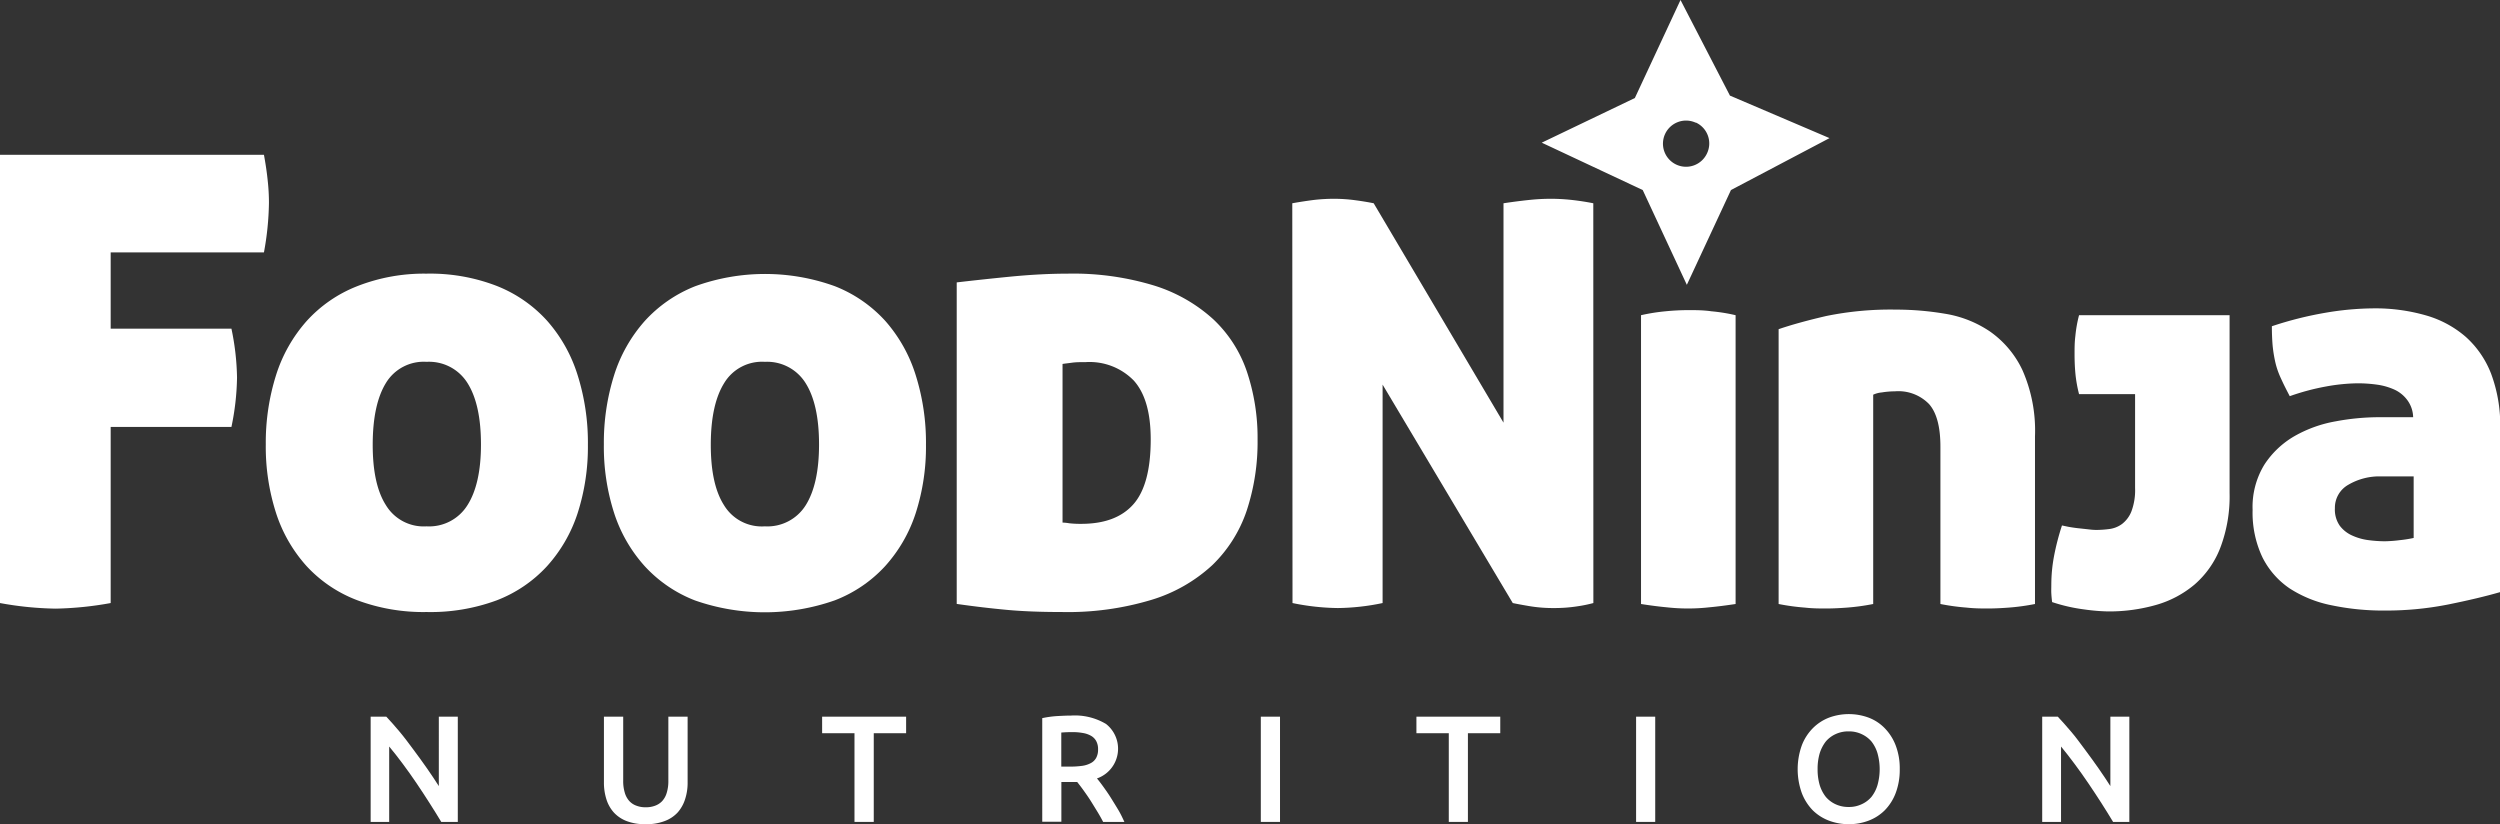 <svg xmlns="http://www.w3.org/2000/svg" viewBox="0 0 339.94 112.07"><rect x="0" y="0" width="339.94" height="112.07" fill="#333333" stroke="none"/><defs><style>.cls-1{fill:#fff;}</style></defs><title>Asset 7</title><g id="Layer_2" data-name="Layer 2"><g id="Food_Ninja" data-name="Food Ninja"><path class="cls-1" d="M0,21.05H35.89c.23,1.25.4,2.41.51,3.49a27.66,27.66,0,0,1,.17,3.06,39.46,39.46,0,0,1-.68,6.72H15.05V44.69H31.47a34.61,34.61,0,0,1,.76,6.64,34.77,34.77,0,0,1-.76,6.72H15.05V82a46.16,46.16,0,0,1-7.48.76A45.39,45.39,0,0,1,0,82Z"/><path class="cls-1" d="M36.14,60.43A30.53,30.53,0,0,1,37.54,51a20.22,20.22,0,0,1,4.17-7.36,18.27,18.27,0,0,1,6.85-4.72A24.86,24.86,0,0,1,58,37.21a25.1,25.1,0,0,1,9.52,1.66,18.27,18.27,0,0,1,6.85,4.72A20.22,20.22,0,0,1,78.54,51a30.53,30.53,0,0,1,1.4,9.48,29.44,29.44,0,0,1-1.4,9.31A19.9,19.9,0,0,1,74.37,77a18.1,18.1,0,0,1-6.85,4.64A25.93,25.93,0,0,1,58,83.22a25.68,25.68,0,0,1-9.44-1.61A18.1,18.1,0,0,1,41.71,77a19.9,19.9,0,0,1-4.17-7.23A29.44,29.44,0,0,1,36.14,60.43Zm29.26,0q0-5.44-1.83-8.34A6.16,6.16,0,0,0,58,49.2a6,6,0,0,0-5.53,2.89Q50.69,55,50.68,60.43t1.79,8.25A6,6,0,0,0,58,71.57a6.14,6.14,0,0,0,5.57-2.89Q65.4,65.79,65.4,60.43Z"/><path class="cls-1" d="M82.11,60.43A30.53,30.53,0,0,1,83.51,51a20.22,20.22,0,0,1,4.17-7.36,18.35,18.35,0,0,1,6.85-4.72,27.9,27.9,0,0,1,19,0,18.27,18.27,0,0,1,6.85,4.72A20.22,20.22,0,0,1,124.51,51a30.53,30.53,0,0,1,1.4,9.48,29.44,29.44,0,0,1-1.4,9.31A19.9,19.9,0,0,1,120.34,77a18.1,18.1,0,0,1-6.85,4.64,28.71,28.71,0,0,1-19,0A18.17,18.17,0,0,1,87.68,77a19.9,19.9,0,0,1-4.17-7.23A29.44,29.44,0,0,1,82.11,60.43Zm29.26,0q0-5.44-1.83-8.34A6.16,6.16,0,0,0,104,49.2a6,6,0,0,0-5.53,2.89Q96.66,55,96.65,60.43t1.79,8.25A6,6,0,0,0,104,71.57a6.14,6.14,0,0,0,5.57-2.89Q111.37,65.79,111.37,60.43Z"/><path class="cls-1" d="M145.16,37.21a37.7,37.7,0,0,1,11.78,1.62,21.34,21.34,0,0,1,8,4.55,17.39,17.39,0,0,1,4.59,7.1A28.26,28.26,0,0,1,171,59.75a29.78,29.78,0,0,1-1.48,9.69,18.54,18.54,0,0,1-4.68,7.41,21.24,21.24,0,0,1-8.25,4.71,39.35,39.35,0,0,1-12.21,1.66c-2.78,0-5.26-.09-7.44-.29s-4.46-.47-6.85-.81V38.4q3.59-.42,7.57-.81C140.34,37.34,142.83,37.21,145.16,37.21Zm-.68,33.85a5.89,5.89,0,0,1,.89.09,13.23,13.23,0,0,0,1.66.08q4.75,0,7.1-2.68c1.56-1.78,2.34-4.72,2.34-8.8,0-3.63-.76-6.28-2.3-8a8.39,8.39,0,0,0-6.54-2.51c-.69,0-1.31,0-1.88.08s-1,.12-1.27.17Z"/><path class="cls-1" d="M175.72,27.64c1.11-.2,2.13-.35,3-.46a24.4,24.4,0,0,1,2.66-.15,21.91,21.91,0,0,1,2.86.19q1.49.2,2.55.42l17.65,29.83V27.64c1.32-.2,2.51-.35,3.58-.46s2-.15,2.89-.15a26.59,26.59,0,0,1,2.74.15c1,.11,2,.26,3,.46L216.66,82a18.5,18.5,0,0,1-2.21.45,20.22,20.22,0,0,1-3.12.23,19.61,19.61,0,0,1-3.42-.27c-1-.17-1.75-.31-2.21-.41L188,52.3V82a31.05,31.05,0,0,1-6.09.68,32.13,32.13,0,0,1-6.16-.68Z"/><path class="cls-1" d="M236,82.13c-1.32.2-2.51.35-3.58.45a26.18,26.18,0,0,1-5.78,0c-1.07-.1-2.23-.25-3.5-.45V42.86a25.87,25.87,0,0,1,3.31-.53,31.4,31.4,0,0,1,3.16-.16c1,0,2,0,3.12.16a23.47,23.47,0,0,1,3.27.53Z"/><path class="cls-1" d="M257.84,42.1a39.76,39.76,0,0,1,6.69.57,15.21,15.21,0,0,1,6.05,2.4A13.36,13.36,0,0,1,275,50.32a20.36,20.36,0,0,1,1.71,9V82.13a30.06,30.06,0,0,1-3.58.49c-1.06.08-2,.12-2.81.12s-1.83,0-2.9-.12a30.2,30.2,0,0,1-3.57-.49V60.74c0-2.69-.51-4.61-1.53-5.78a5.8,5.8,0,0,0-4.64-1.75,11.57,11.57,0,0,0-1.79.15,3.57,3.57,0,0,0-1.18.31V82.13a29.92,29.92,0,0,1-3.57.49q-1.6.12-2.82.12c-.86,0-1.82,0-2.89-.12a30.06,30.06,0,0,1-3.58-.49V44.76c1.78-.61,3.94-1.2,6.47-1.79A43.68,43.68,0,0,1,257.84,42.1Z"/><path class="cls-1" d="M282.7,53.59a18.22,18.22,0,0,1-.5-2.85c-.08-.89-.11-1.74-.11-2.55s0-1.65.11-2.51a17.89,17.89,0,0,1,.5-2.82h20.47v24.2a19.62,19.62,0,0,1-1.26,7.42,12.6,12.6,0,0,1-3.5,5,14.1,14.1,0,0,1-5.25,2.78,23.29,23.29,0,0,1-6.51.88,27,27,0,0,1-3.23-.27,23.18,23.18,0,0,1-4.38-1c-.05-.4-.09-.8-.11-1.18s0-.77,0-1.18a21.22,21.22,0,0,1,.38-3.95,33.78,33.78,0,0,1,1.07-4.11l.91.19c.41.07.85.14,1.33.19l1.37.15a9.74,9.74,0,0,0,1,.08,14.4,14.4,0,0,0,1.79-.12,3.71,3.71,0,0,0,1.75-.68,4,4,0,0,0,1.29-1.72,8.21,8.21,0,0,0,.5-3.19V53.59Z"/><path class="cls-1" d="M306.3,69.34a11,11,0,0,1,1.6-6.16A12.11,12.11,0,0,1,312,59.3a17.37,17.37,0,0,1,5.55-2,32.25,32.25,0,0,1,5.94-.57h4.64a4.06,4.06,0,0,0-.76-2.28A4.56,4.56,0,0,0,325.63,53a8.65,8.65,0,0,0-2.36-.69,19.25,19.25,0,0,0-2.66-.19,25.42,25.42,0,0,0-4.26.42,31.83,31.83,0,0,0-5,1.33c-.45-.86-.85-1.64-1.17-2.36a10.93,10.93,0,0,1-.77-2.16,18.54,18.54,0,0,1-.38-2.29c-.07-.78-.11-1.68-.11-2.7a49,49,0,0,1,7.27-1.83,40,40,0,0,1,6.5-.6,24.87,24.87,0,0,1,7.16.95,14.2,14.2,0,0,1,5.44,2.93,13,13,0,0,1,3.46,5.06,20,20,0,0,1,1.22,7.34v22.3q-2.9.84-7,1.67a43.33,43.33,0,0,1-8.68.84,34.26,34.26,0,0,1-7.27-.72A16.33,16.33,0,0,1,311.32,80a11.13,11.13,0,0,1-3.69-4.23A14.19,14.19,0,0,1,306.3,69.34Zm18,4.26a18.48,18.48,0,0,0,2-.15,16.67,16.67,0,0,0,1.9-.3V64.78H323.8a8.34,8.34,0,0,0-4.49,1.14,3.58,3.58,0,0,0-1.82,3.19,3.83,3.83,0,0,0,.68,2.4,4.33,4.33,0,0,0,1.72,1.33,7.63,7.63,0,0,0,2.2.61A17.35,17.35,0,0,0,324.26,73.6Z"/><path class="cls-1" d="M235.23,13l13.54,5.78-13.4,7.06-6,12.89-6-12.89L209.64,19.4l12.66-6.07L228.51,0Zm-4.64,3.69a3.14,3.14,0,1,0,1.52,4.17A3.13,3.13,0,0,0,230.59,16.66Z"/><path class="cls-1" d="M60,111.76c-.47-.79-1-1.63-1.57-2.53s-1.17-1.81-1.79-2.73-1.25-1.8-1.89-2.66-1.25-1.64-1.83-2.33v10.25H50.4V97.45h2.13c.55.57,1.14,1.26,1.77,2s1.27,1.61,1.91,2.47,1.26,1.71,1.86,2.57,1.13,1.66,1.6,2.4V97.45h2.58v14.31Z"/><path class="cls-1" d="M87.71,112.07a6.85,6.85,0,0,1-2.52-.43,4.59,4.59,0,0,1-1.74-1.18,4.85,4.85,0,0,1-1-1.8,7.46,7.46,0,0,1-.33-2.27V97.45h2.62v8.69a5.38,5.38,0,0,0,.22,1.66,2.86,2.86,0,0,0,.62,1.13,2.39,2.39,0,0,0,1,.64,3.36,3.36,0,0,0,1.22.2,3.47,3.47,0,0,0,1.24-.2,2.5,2.5,0,0,0,1-.64,2.86,2.86,0,0,0,.62-1.13,5.38,5.38,0,0,0,.22-1.66V97.45h2.62v8.94a7.16,7.16,0,0,1-.34,2.27,5,5,0,0,1-1,1.8,4.55,4.55,0,0,1-1.77,1.18A6.92,6.92,0,0,1,87.71,112.07Z"/><path class="cls-1" d="M123.21,97.45V99.7h-4.4v12.06h-2.62V99.7h-4.4V97.45Z"/><path class="cls-1" d="M145.65,97.3a8.25,8.25,0,0,1,4.74,1.14,4.28,4.28,0,0,1-1.23,7.41c.27.32.56.7.89,1.16s.67.94,1,1.47.67,1.08,1,1.63.59,1.11.84,1.65H150c-.26-.5-.54-1-.85-1.5s-.61-1-.91-1.47-.62-.92-.92-1.34-.59-.79-.85-1.12l-.5,0h-1.65v5.41h-2.6V97.65a13.85,13.85,0,0,1,2-.28C144.45,97.33,145.09,97.3,145.65,97.3Zm.19,2.25q-.83,0-1.53.06v4.63h1.14a11.8,11.8,0,0,0,1.67-.1,3.52,3.52,0,0,0,1.21-.38,1.75,1.75,0,0,0,.73-.72,2.33,2.33,0,0,0,.25-1.15,2.26,2.26,0,0,0-.25-1.12,1.82,1.82,0,0,0-.71-.72,3.23,3.23,0,0,0-1.11-.38A7.53,7.53,0,0,0,145.84,99.55Z"/><path class="cls-1" d="M171.44,97.45h2.61v14.31h-2.61Z"/><path class="cls-1" d="M204,97.45V99.7h-4.4v12.06H197V99.7h-4.4V97.45Z"/><path class="cls-1" d="M222.47,97.45h2.6v14.31h-2.6Z"/><path class="cls-1" d="M258.32,104.59a8.94,8.94,0,0,1-.55,3.24,6.76,6.76,0,0,1-1.49,2.35,6.2,6.2,0,0,1-2.2,1.41,7.45,7.45,0,0,1-2.68.48,7.6,7.6,0,0,1-2.7-.48,6.33,6.33,0,0,1-2.21-1.41,6.91,6.91,0,0,1-1.49-2.35,9.62,9.62,0,0,1,0-6.47A6.73,6.73,0,0,1,246.52,99a6.28,6.28,0,0,1,2.21-1.43,7.79,7.79,0,0,1,5.33,0,6,6,0,0,1,2.2,1.43,6.83,6.83,0,0,1,1.5,2.34A8.71,8.71,0,0,1,258.32,104.59Zm-11.17,0a7.5,7.5,0,0,0,.28,2.14,4.92,4.92,0,0,0,.84,1.63,3.85,3.85,0,0,0,1.33,1,4.11,4.11,0,0,0,1.78.37,4,4,0,0,0,1.75-.37,3.79,3.79,0,0,0,1.34-1,4.73,4.73,0,0,0,.83-1.63,8,8,0,0,0,0-4.28,4.73,4.73,0,0,0-.83-1.63,3.91,3.91,0,0,0-1.34-1,4,4,0,0,0-1.75-.37,4.11,4.11,0,0,0-1.78.37,3.88,3.88,0,0,0-1.33,1,5.13,5.13,0,0,0-.84,1.63A7.47,7.47,0,0,0,247.15,104.59Z"/><path class="cls-1" d="M287.33,111.76c-.47-.79-1-1.63-1.57-2.53s-1.18-1.81-1.8-2.73-1.25-1.8-1.89-2.66-1.25-1.64-1.82-2.33v10.25h-2.56V97.45h2.12c.55.57,1.14,1.26,1.78,2s1.27,1.61,1.91,2.47,1.26,1.71,1.86,2.57,1.13,1.66,1.6,2.4V97.45h2.58v14.31Z"/></g></g></svg>